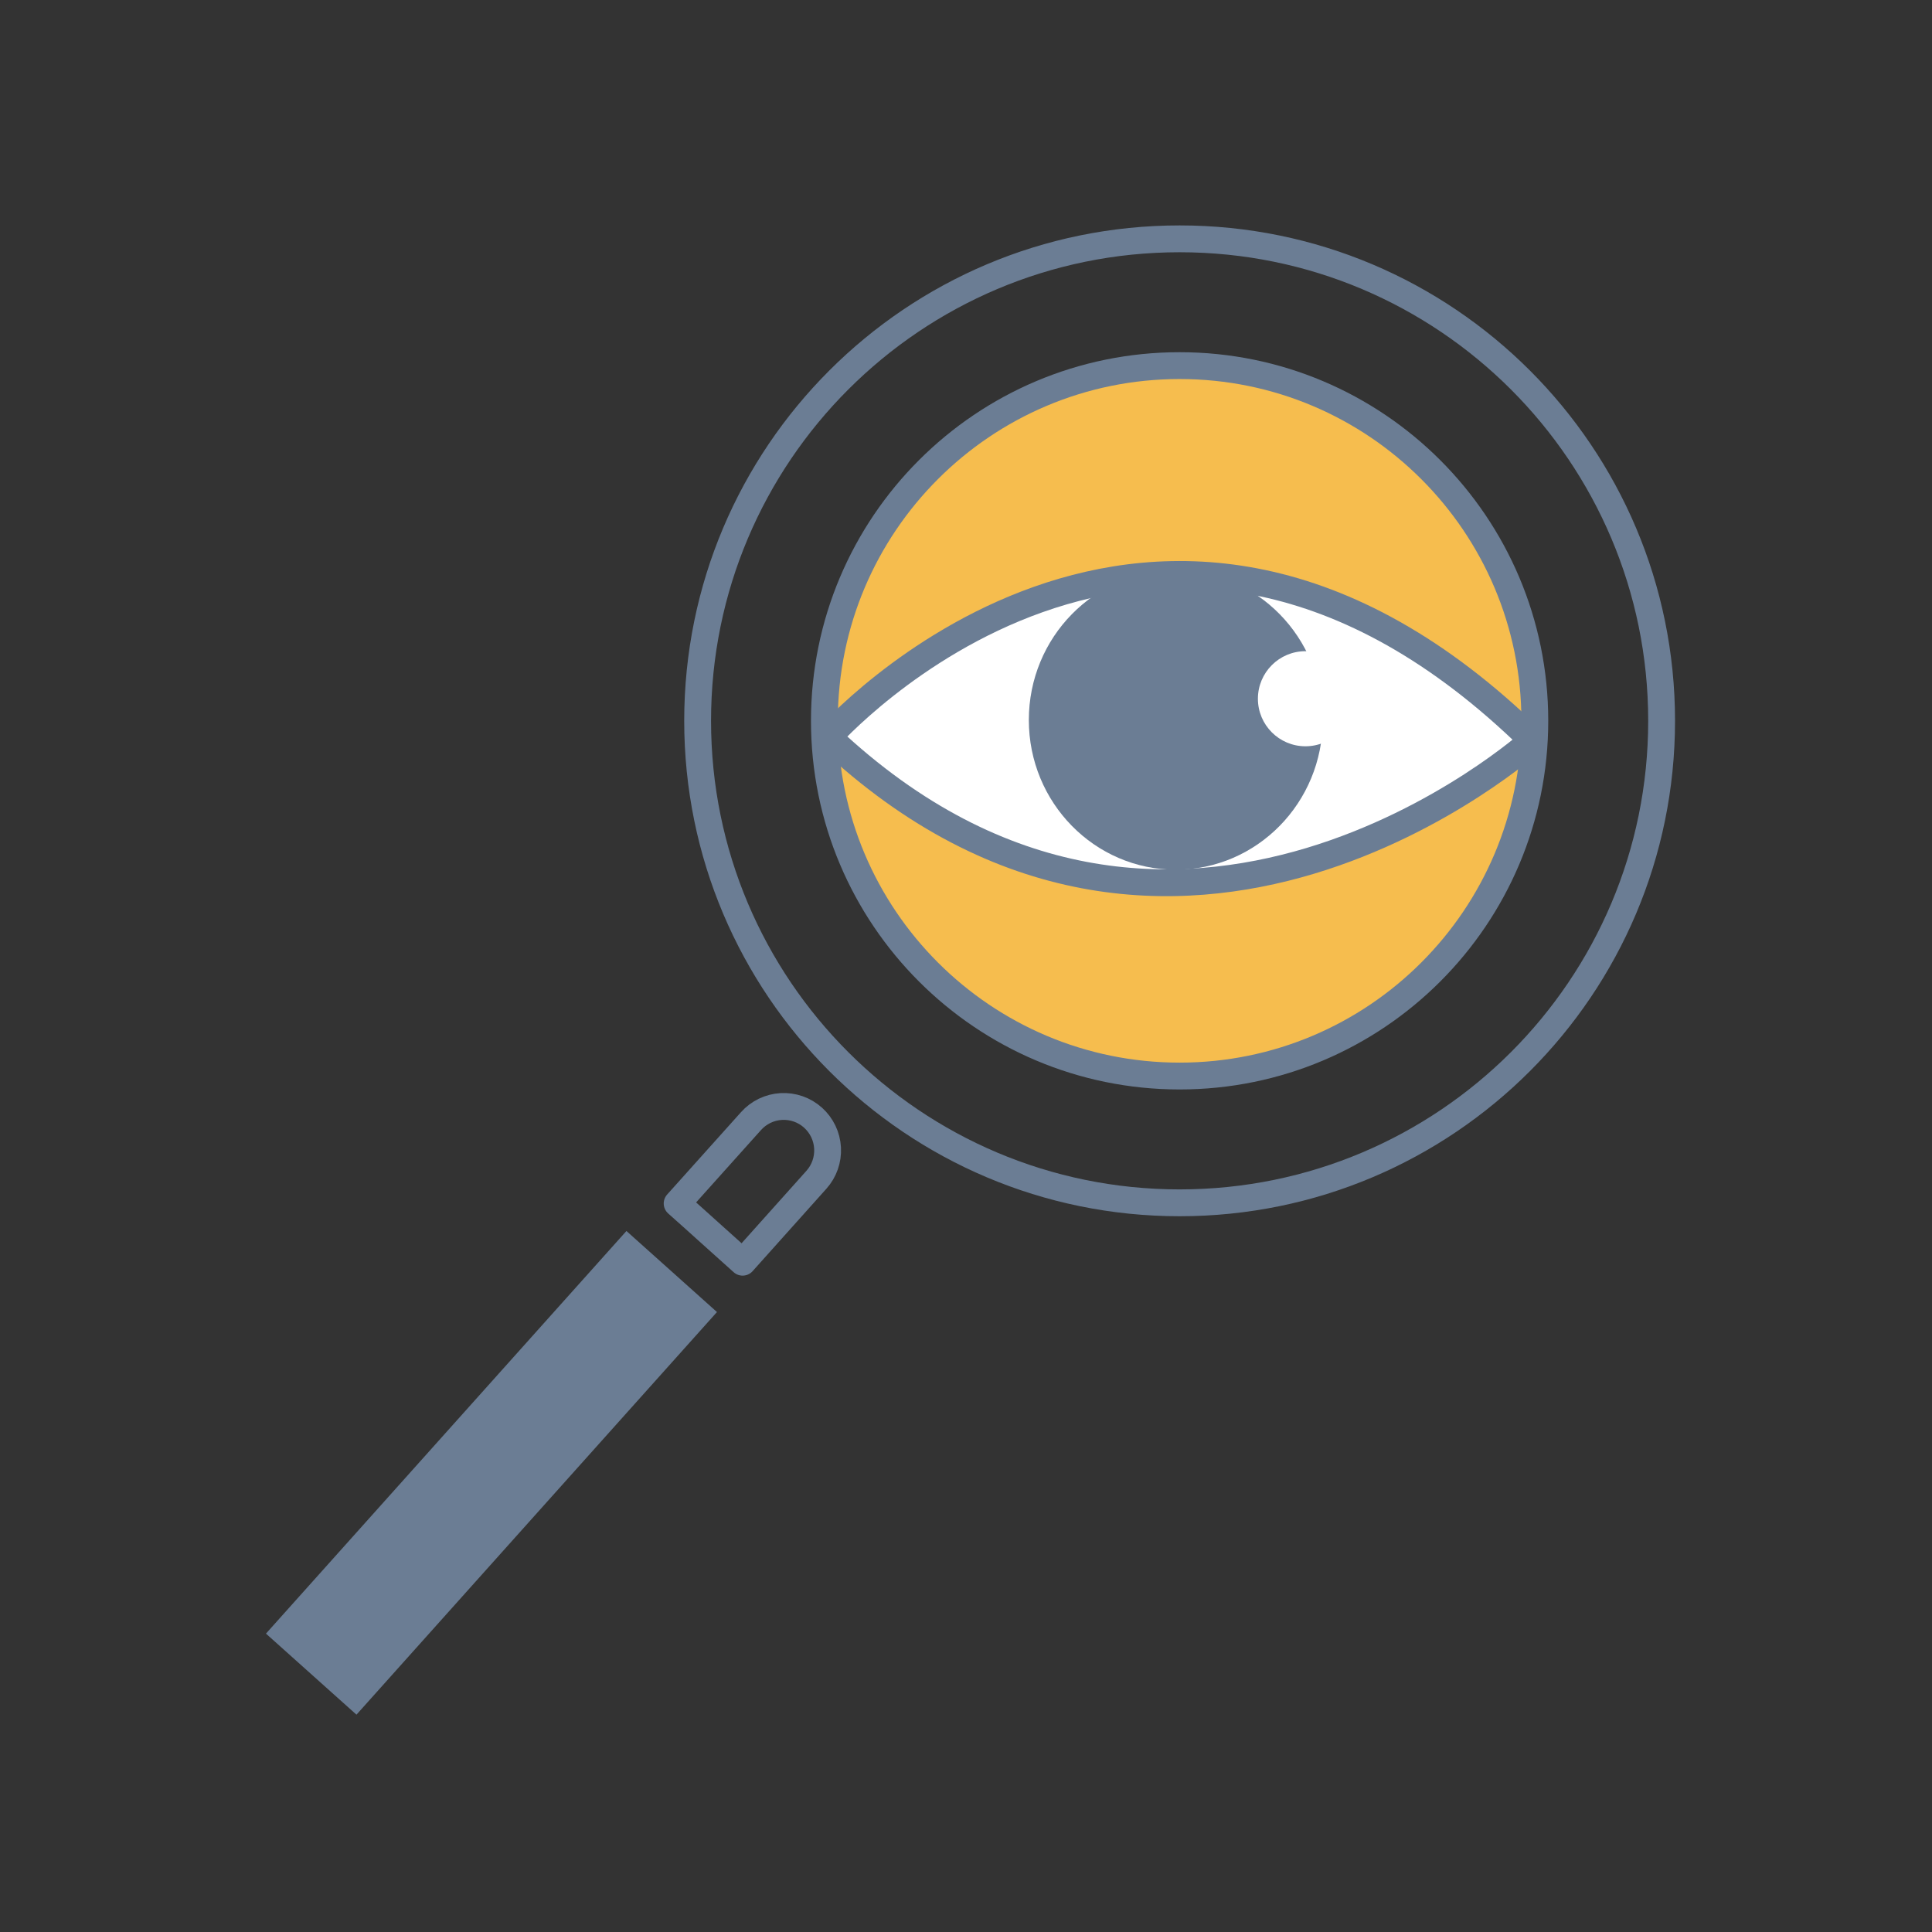 <svg width="144" height="144" viewBox="0 0 144 144" fill="none" xmlns="http://www.w3.org/2000/svg">
<rect x="0" y="0" width="144" height="144" fill="#333333" stroke="none"/>
<path d="M53.438 97.792L46.691 91.751L19.823 121.76L26.569 127.801L53.438 97.792Z" fill="#6B7D94"/>
<path d="M87.922 89.651C107.763 89.651 123.847 73.567 123.847 53.726C123.847 33.885 107.763 17.801 87.922 17.801C68.081 17.801 51.997 33.885 51.997 53.726C51.997 73.567 68.081 89.651 87.922 89.651Z" stroke="#6B7D94" stroke-width="2" stroke-linecap="round" stroke-linejoin="round"/>
<path d="M55.35 94.078L60.85 87.934C61.43 87.286 61.729 86.435 61.682 85.567C61.635 84.699 61.246 83.886 60.599 83.305C60.279 83.017 59.904 82.795 59.498 82.652C59.091 82.51 58.66 82.449 58.23 82.473C57.8 82.497 57.379 82.607 56.991 82.794C56.603 82.982 56.256 83.245 55.97 83.567L50.47 89.7C51.806 90.881 54.073 92.945 55.35 94.078Z" stroke="#6B7D94" stroke-width="2" stroke-linecap="round" stroke-linejoin="round"/>
<path d="M87.922 80.202C102.544 80.202 114.397 68.348 114.397 53.726C114.397 39.104 102.544 27.251 87.922 27.251C73.3 27.251 61.446 39.104 61.446 53.726C61.446 68.348 73.3 80.202 87.922 80.202Z" fill="#F6BD4E"/>
<path d="M87.922 80.202C102.544 80.202 114.397 68.348 114.397 53.726C114.397 39.104 102.544 27.251 87.922 27.251C73.3 27.251 61.446 39.104 61.446 53.726C61.446 68.348 73.3 80.202 87.922 80.202Z" stroke="#6B7D94" stroke-width="2" stroke-linecap="round" stroke-linejoin="round"/>
<path d="M61.732 54.942C61.732 54.942 85.989 27.5 114.23 55.181C114.266 55.181 87.48 79.222 61.732 54.942Z" fill="white"/>
<path d="M61.732 54.942C61.732 54.942 85.989 27.5 114.23 55.181C114.266 55.181 87.48 79.222 61.732 54.942Z" stroke="#6B7D94" stroke-width="2" stroke-linecap="round" stroke-linejoin="round"/>
<path d="M87.635 64.822C93.685 64.822 98.588 59.828 98.588 53.666C98.588 47.505 93.685 42.511 87.635 42.511C81.586 42.511 76.683 47.505 76.683 53.666C76.683 59.828 81.586 64.822 87.635 64.822Z" fill="#6B7D94"/>
<path d="M97.3 55.623C99.257 55.623 100.844 54.037 100.844 52.08C100.844 50.123 99.257 48.536 97.3 48.536C95.343 48.536 93.757 50.123 93.757 52.08C93.757 54.037 95.343 55.623 97.3 55.623Z" fill="white"/>
</svg>
